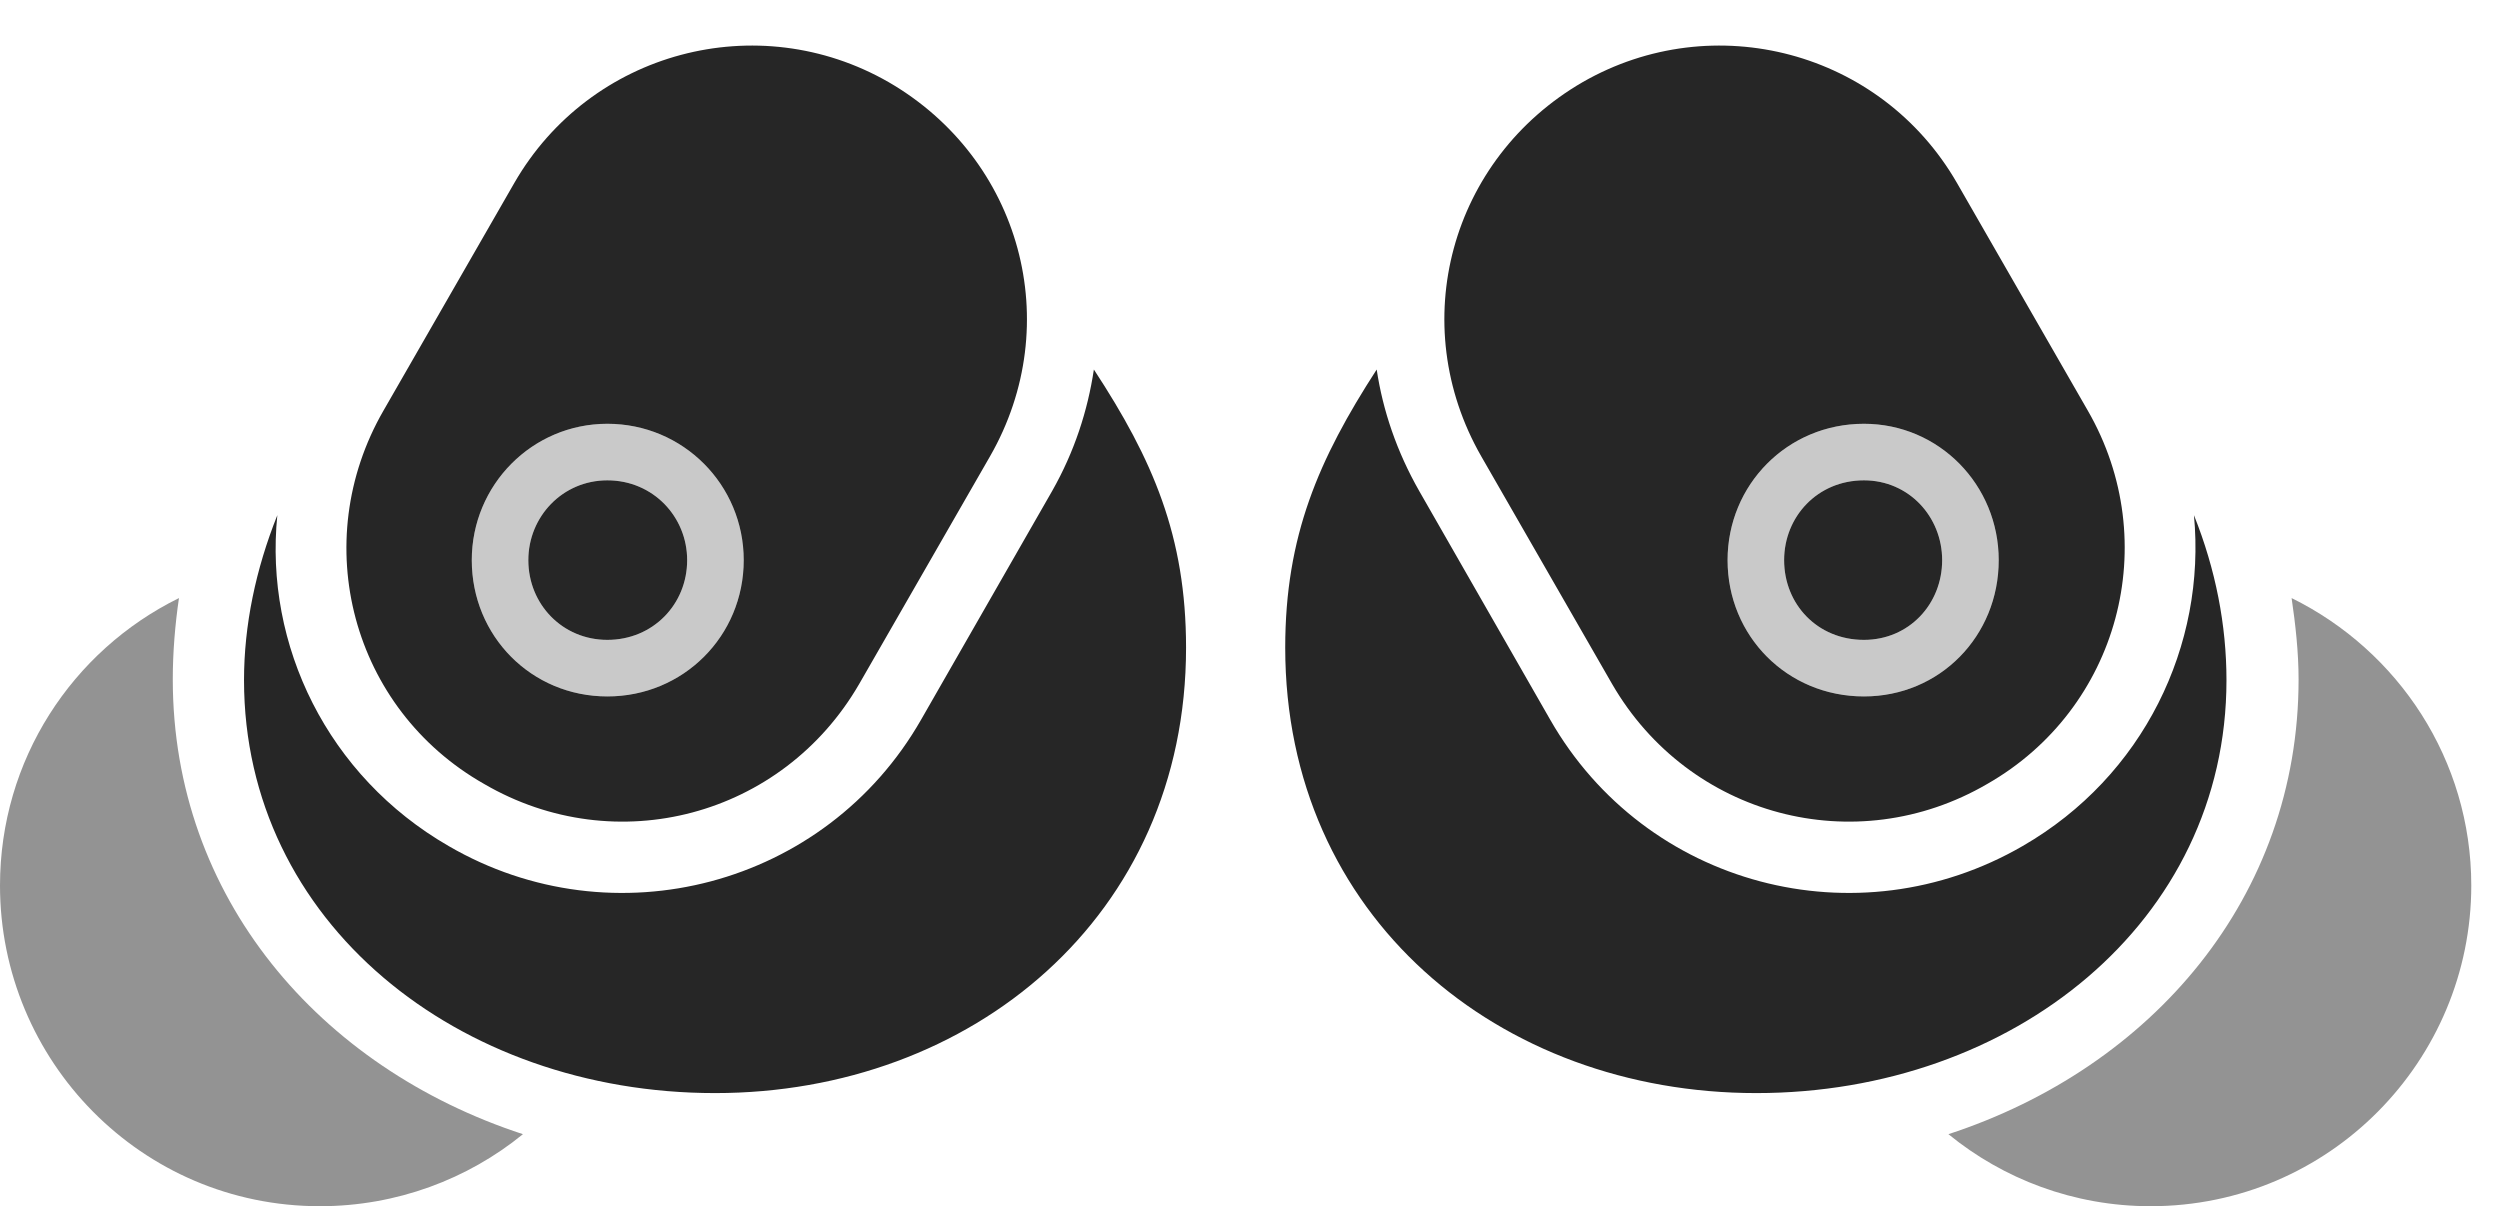 <?xml version="1.0" encoding="UTF-8"?>
<!--Generator: Apple Native CoreSVG 326-->
<!DOCTYPE svg
PUBLIC "-//W3C//DTD SVG 1.1//EN"
       "http://www.w3.org/Graphics/SVG/1.1/DTD/svg11.dtd">
<svg version="1.1" xmlns="http://www.w3.org/2000/svg" xmlns:xlink="http://www.w3.org/1999/xlink" viewBox="0 0 31.514 15.205">
 <g>
  <rect height="15.205" opacity="0" width="31.514" x="0" y="0"/>
  <path d="M2.178 8.564C2.178 8.223 2.207 7.871 2.256 7.539C0.908 8.203 0 9.58 0 11.162C0 13.369 1.777 15.205 4.033 15.205C5 15.205 5.898 14.863 6.592 14.297C4.023 13.457 2.178 11.309 2.178 8.564ZM28.975 8.564C28.975 11.309 27.129 13.457 24.561 14.297C25.254 14.863 26.143 15.205 27.109 15.205C29.365 15.205 31.152 13.369 31.152 11.162C31.152 9.58 30.234 8.203 28.887 7.539C28.936 7.871 28.975 8.223 28.975 8.564Z" fill="black" fill-opacity="0.425"/>
  <path d="M12.48 5.752C13.438 4.082 12.871 2.002 11.201 1.035C9.551 0.088 7.441 0.645 6.484 2.305L4.834 5.176C3.877 6.836 4.434 8.936 6.104 9.883C7.764 10.85 9.863 10.293 10.83 8.623ZM7.656 8.779C6.699 8.779 5.947 8.018 5.947 7.061C5.947 6.113 6.709 5.342 7.656 5.342C8.613 5.342 9.375 6.113 9.375 7.061C9.375 8.018 8.613 8.779 7.656 8.779ZM7.656 8.066C8.232 8.066 8.662 7.617 8.662 7.061C8.662 6.514 8.232 6.055 7.656 6.055C7.09 6.055 6.66 6.514 6.66 7.061C6.66 7.617 7.09 8.066 7.656 8.066ZM9.014 13.779C12.246 13.779 14.951 11.553 14.951 8.164C14.951 6.758 14.531 5.791 13.789 4.658C13.711 5.176 13.545 5.693 13.262 6.191L11.611 9.072C10.41 11.172 7.734 11.875 5.654 10.664C4.131 9.785 3.33 8.135 3.496 6.494C3.223 7.178 3.076 7.881 3.076 8.574C3.076 11.621 5.771 13.779 9.014 13.779ZM18.672 5.752L20.322 8.623C21.289 10.293 23.389 10.85 25.049 9.883C26.709 8.936 27.275 6.836 26.318 5.176L24.668 2.305C23.711 0.645 21.602 0.088 19.951 1.035C18.281 2.002 17.715 4.082 18.672 5.752ZM23.496 8.779C22.529 8.779 21.777 8.018 21.777 7.061C21.777 6.113 22.529 5.342 23.496 5.342C24.443 5.342 25.195 6.113 25.195 7.061C25.195 8.018 24.453 8.779 23.496 8.779ZM23.496 8.066C24.062 8.066 24.482 7.617 24.482 7.061C24.482 6.514 24.062 6.055 23.496 6.055C22.91 6.055 22.49 6.514 22.49 7.061C22.49 7.617 22.91 8.066 23.496 8.066ZM22.139 13.779C25.371 13.779 28.066 11.621 28.066 8.574C28.066 7.881 27.93 7.178 27.656 6.494C27.812 8.135 27.021 9.785 25.498 10.664C23.408 11.875 20.742 11.172 19.541 9.072L17.891 6.191C17.607 5.693 17.432 5.176 17.354 4.658C16.621 5.791 16.201 6.758 16.201 8.164C16.201 11.553 18.896 13.779 22.139 13.779Z" fill="black" fill-opacity="0.85"/>
  <path d="M7.656 8.779C6.699 8.779 5.947 8.018 5.947 7.061C5.947 6.113 6.709 5.342 7.656 5.342C8.613 5.342 9.375 6.113 9.375 7.061C9.375 8.018 8.613 8.779 7.656 8.779ZM7.656 8.066C8.232 8.066 8.662 7.617 8.662 7.061C8.662 6.514 8.232 6.055 7.656 6.055C7.09 6.055 6.66 6.514 6.66 7.061C6.66 7.617 7.09 8.066 7.656 8.066ZM23.496 8.779C22.529 8.779 21.777 8.018 21.777 7.061C21.777 6.113 22.529 5.342 23.496 5.342C24.443 5.342 25.195 6.113 25.195 7.061C25.195 8.018 24.453 8.779 23.496 8.779ZM23.496 8.066C24.062 8.066 24.482 7.617 24.482 7.061C24.482 6.514 24.062 6.055 23.496 6.055C22.91 6.055 22.49 6.514 22.49 7.061C22.49 7.617 22.91 8.066 23.496 8.066Z" fill="black" fill-opacity="0.212"/>
 </g>
</svg>
